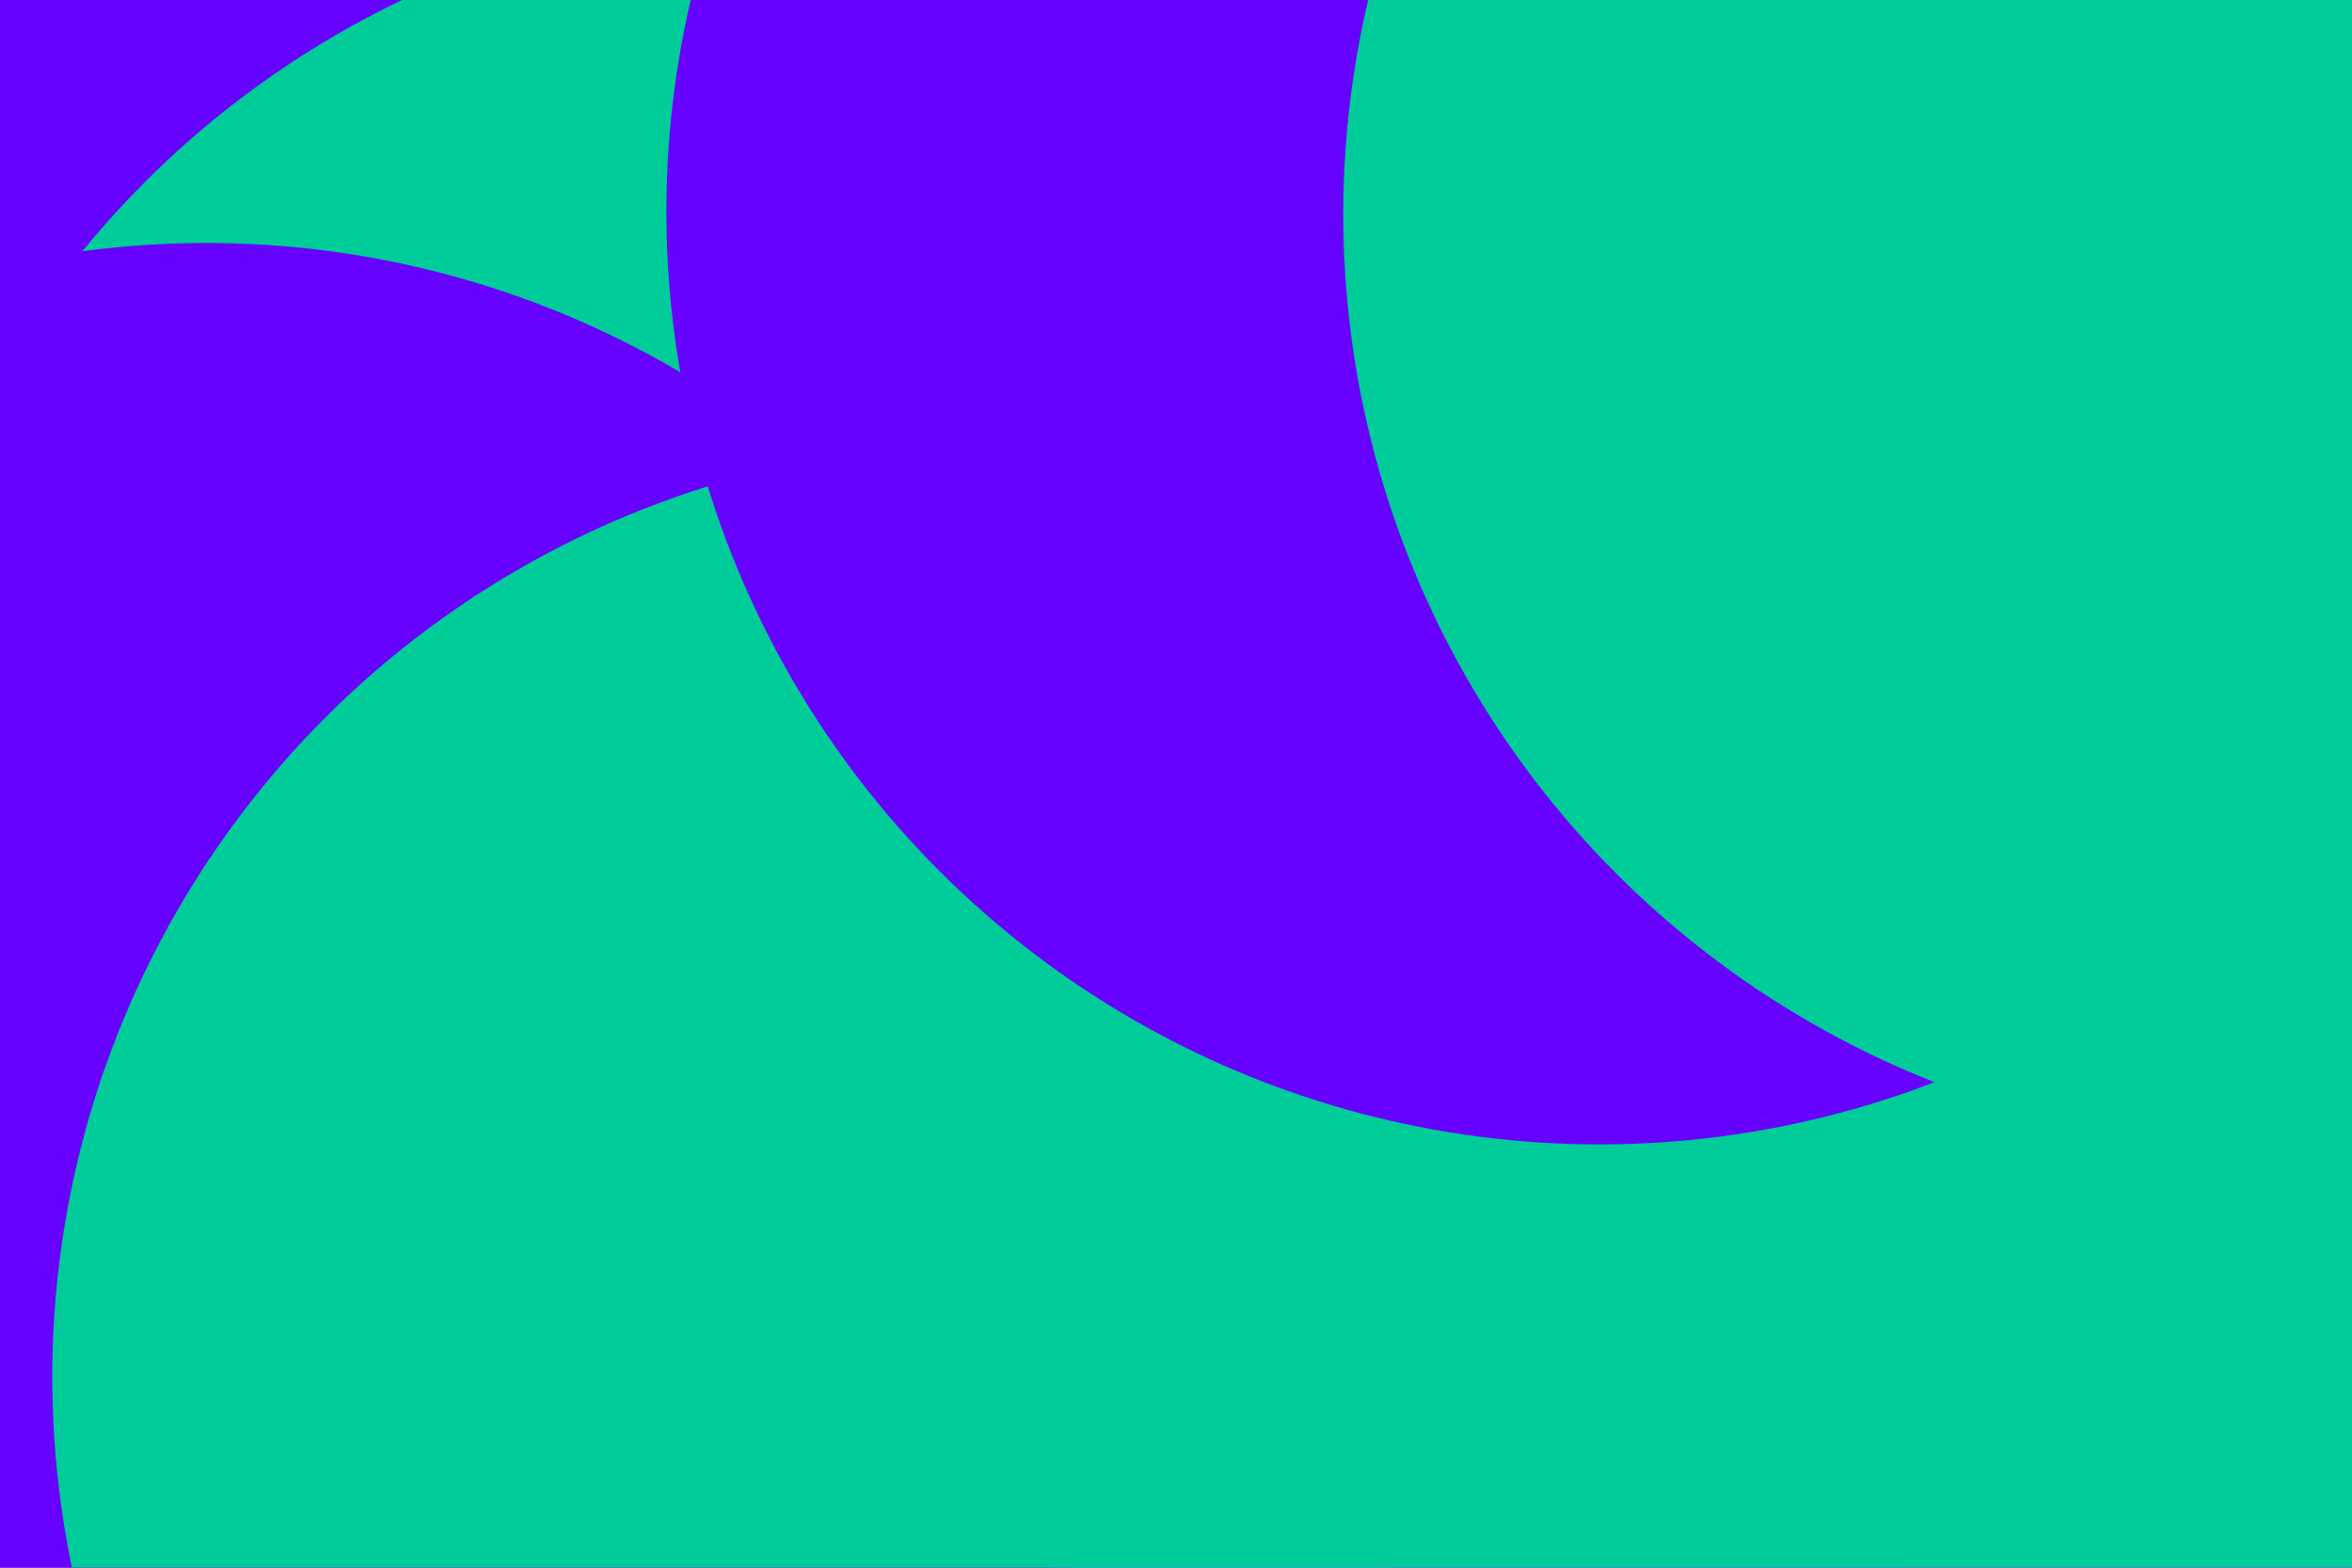 <svg id="visual" viewBox="0 0 900 600" width="900" height="600" xmlns="http://www.w3.org/2000/svg" xmlns:xlink="http://www.w3.org/1999/xlink" version="1.1"><defs><filter id="blur1" x="-10%" y="-10%" width="120%" height="120%"><feFlood flood-opacity="0" result="BackgroundImageFix"></feFlood><feBlend mode="normal" in="SourceGraphic" in2="BackgroundImageFix" result="shape"></feBlend><feGaussianBlur stdDeviation="161" result="effect1_foregroundBlur"></feGaussianBlur></filter></defs><rect width="900" height="600" fill="#6600FF"></rect><g filter="url(#blur1)"><circle cx="308" cy="322" fill="#00CC99" r="357"></circle><circle cx="79" cy="450" fill="#6600FF" r="357"></circle><circle cx="377" cy="527" fill="#00CC99" r="357"></circle><circle cx="723" cy="429" fill="#00CC99" r="357"></circle><circle cx="612" cy="81" fill="#6600FF" r="357"></circle><circle cx="871" cy="82" fill="#00CC99" r="357"></circle></g></svg>